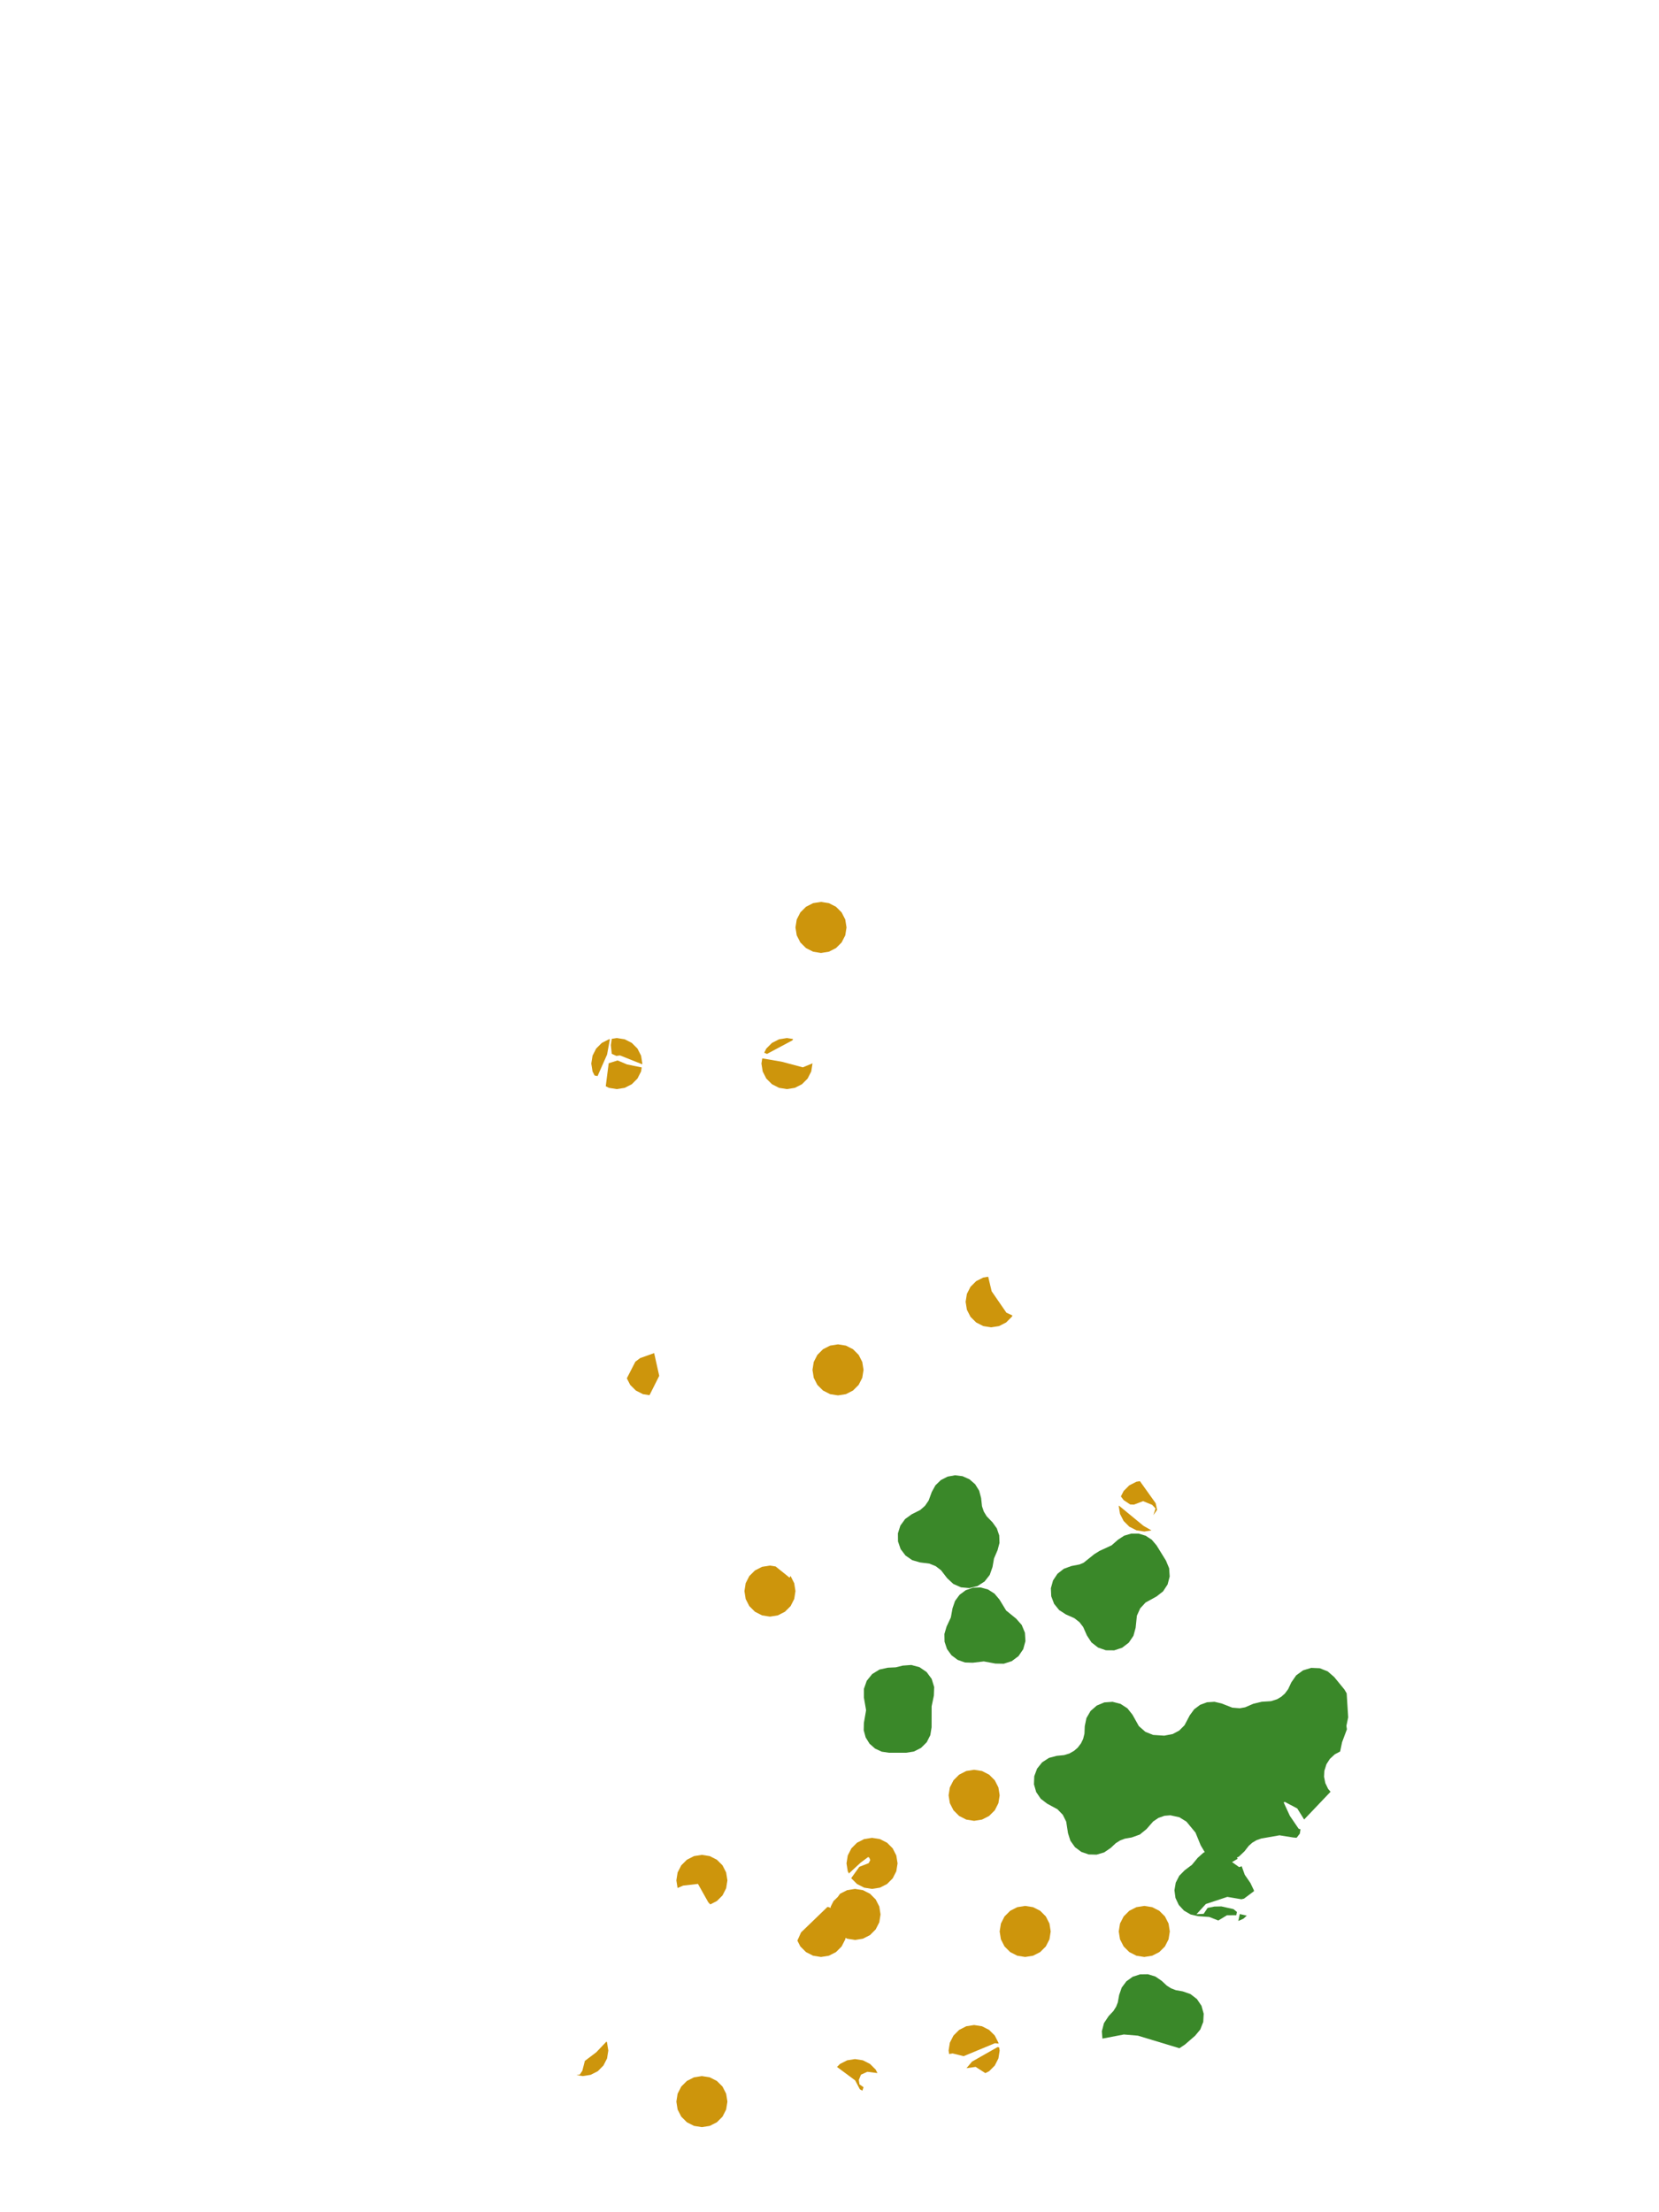 <?xml version="1.0" encoding="UTF-8"?>
<svg xmlns="http://www.w3.org/2000/svg" xmlns:xlink="http://www.w3.org/1999/xlink" width="378pt" height="504pt" viewBox="0 0 378 504" version="1.1">
<g id="data">
<rect x="0" y="0" width="378" height="504" style="fill:rgb(100%,100%,100%);fill-opacity:1;stroke:none;"/>
<path style=" stroke:none;fill-rule:nonzero;fill:rgb(100%,100%,100%);fill-opacity:1;" d="M 53.309 504 L 324.691 504 L 324.691 0 L 53.309 0 Z M 53.309 504 "/>
<path style=" stroke:none;fill-rule:nonzero;fill:rgb(22.745%,53.333%,16.078%);fill-opacity:1;" d="M 238.594 410.926 L 237.133 409.805 L 236.094 408.281 L 235.586 406.508 L 235.656 404.664 L 236.301 402.938 L 237.453 401.5 L 239 400.496 L 240.781 400.023 L 242.48 399.855 L 243.648 399.492 L 244.715 398.891 L 245.555 398.164 L 246.305 397.176 L 246.789 396.176 L 247.09 394.973 L 247.16 393.27 L 247.539 391.43 L 248.48 389.809 L 249.891 388.574 L 251.621 387.852 L 253.492 387.715 L 255.309 388.184 L 256.883 389.203 L 258.047 390.676 L 259.484 393.25 L 260.961 394.547 L 262.727 395.262 L 265.27 395.426 L 267.191 395.062 L 268.68 394.27 L 269.887 393.062 L 271.09 390.785 L 272.09 389.422 L 273.441 388.406 L 275.027 387.82 L 276.715 387.711 L 278.359 388.098 L 280.773 389.047 L 282.477 389.188 L 283.711 388.965 L 285.555 388.168 L 287.488 387.703 L 289.586 387.57 L 290.98 387.129 L 291.914 386.582 L 292.758 385.832 L 293.5 384.84 L 294.223 383.289 L 295.332 381.691 L 296.906 380.547 L 298.766 379.984 L 300.711 380.066 L 302.52 380.789 L 303.988 382.062 L 306.312 384.898 L 306.836 385.785 L 307.18 391.25 L 306.777 393.191 L 306.891 393.977 L 305.789 396.918 L 305.348 399.039 L 304.145 399.672 L 303 400.727 L 302.23 401.93 L 301.758 403.43 L 301.684 404.777 L 301.969 406.227 L 302.609 407.555 L 303.16 408.211 L 297.145 414.531 L 295.578 412.012 L 292.742 410.516 L 292.48 410.637 L 293.898 413.703 L 295.891 416.629 L 296.312 416.766 L 296.164 417.742 L 295.43 418.691 L 294.695 418.633 L 291.531 418.129 L 287.348 418.867 L 286.285 419.25 L 285.352 419.797 L 284.539 420.512 L 283.539 421.793 L 282.281 422.98 L 281.785 423.227 L 282.027 423.461 L 280.719 424.23 L 282.34 425.379 L 282.918 425.176 L 283.617 427.121 L 284.895 428.977 L 285.688 430.641 L 285.715 430.848 L 285.688 430.875 L 283.441 432.559 L 282.844 432.699 L 279.645 432.16 L 274.75 433.781 L 272.609 436.117 L 274.254 436.016 L 275.152 434.668 L 276.684 434.363 L 278.285 434.328 L 281.055 434.949 L 281.828 435.59 L 281.691 436.328 L 279.555 436.348 L 277.59 437.539 L 275.523 436.734 L 272.996 436.555 L 271.281 436.164 L 269.762 435.281 L 268.574 433.984 L 267.828 432.391 L 267.594 430.648 L 267.891 428.918 L 268.691 427.352 L 269.922 426.098 L 271.578 424.855 L 272.895 423.262 L 274.195 422.098 L 274.52 421.949 L 274.457 421.891 L 273.574 420.406 L 272.395 417.516 L 270.328 415.016 L 268.719 414.02 L 266.664 413.57 L 265.336 413.68 L 263.953 414.164 L 262.75 414.973 L 261.223 416.719 L 259.703 417.957 L 257.855 418.621 L 256.281 418.898 L 255.207 419.309 L 254.234 419.922 L 253.066 421.012 L 251.586 422.023 L 249.863 422.535 L 248.066 422.492 L 246.371 421.906 L 244.934 420.832 L 243.891 419.371 L 243.344 417.66 L 242.938 415.031 L 242.156 413.457 L 240.934 412.191 Z M 284.074 436.43 L 283.312 437.129 L 282.188 437.637 L 282.164 437.605 L 282.484 436.07 Z M 251.184 464.445 L 251.055 462.777 L 251.539 460.918 L 252.602 459.316 L 253.695 458.152 L 254.316 457.164 L 254.691 456.195 L 255 454.496 L 255.582 452.82 L 256.641 451.398 L 258.078 450.359 L 259.762 449.805 L 261.535 449.781 L 263.234 450.293 L 264.699 451.293 L 265.863 452.387 L 266.84 453 L 267.914 453.41 L 269.488 453.688 L 271.246 454.301 L 272.723 455.441 L 273.762 456.984 L 274.258 458.781 L 274.16 460.641 L 273.48 462.379 L 272.289 463.809 L 269.992 465.797 L 268.727 466.637 L 268.723 466.637 L 259.27 463.777 L 256.07 463.508 Z M 242.867 367.812 L 241.324 366.816 L 240.172 365.387 L 239.52 363.672 L 239.438 361.84 L 239.93 360.07 L 240.945 358.543 L 242.387 357.41 L 244.113 356.781 L 245.988 356.418 L 246.898 356.031 L 249.328 354.082 L 250.523 353.34 L 253.289 352.055 L 254.738 350.781 L 256.145 349.867 L 257.758 349.391 L 259.438 349.395 L 261.043 349.879 L 262.445 350.805 L 263.527 352.09 L 265.668 355.559 L 266.387 357.293 L 266.512 359.164 L 266.035 360.98 L 265.004 362.551 L 263.527 363.711 L 261.012 365.098 L 259.789 366.43 L 259.039 368.094 L 258.754 370.844 L 258.254 372.676 L 257.188 374.246 L 255.676 375.395 L 253.875 375.992 L 251.977 375.977 L 250.184 375.352 L 248.688 374.184 L 247.648 372.594 L 246.797 370.668 L 245.953 369.574 L 244.777 368.656 Z M 221.629 378.812 L 219.871 378.754 L 218.211 378.168 L 216.801 377.117 L 215.77 375.691 L 215.215 374.02 L 215.18 372.262 L 215.676 370.574 L 216.645 368.508 L 217.035 366.387 L 217.605 364.734 L 218.641 363.328 L 220.047 362.289 L 221.695 361.719 L 223.441 361.664 L 225.125 362.129 L 226.594 363.07 L 227.719 364.41 L 229.25 366.918 L 231.531 368.773 L 232.797 370.211 L 233.527 371.977 L 233.645 373.887 L 233.141 375.73 L 232.062 377.309 L 230.527 378.453 L 228.707 379.039 L 226.797 379.004 L 224.164 378.512 Z M 209.605 355.957 L 207.84 355.438 L 206.32 354.391 L 205.207 352.922 L 204.609 351.176 L 204.59 349.332 L 205.148 347.574 L 206.227 346.078 L 207.723 344.996 L 209.672 344.016 L 210.762 343.059 L 211.59 341.852 L 212.305 339.906 L 213.137 338.395 L 214.375 337.195 L 215.91 336.41 L 217.605 336.105 L 219.316 336.316 L 220.891 337.02 L 222.191 338.152 L 223.102 339.617 L 223.543 341.285 L 223.75 343.176 L 224.16 344.375 L 224.816 345.453 L 226.141 346.824 L 227.129 348.207 L 227.672 349.812 L 227.734 351.508 L 227.301 353.148 L 226.48 355.066 L 226.145 356.996 L 225.512 358.805 L 224.328 360.309 L 222.719 361.344 L 220.863 361.805 L 218.957 361.633 L 217.207 360.855 L 215.805 359.551 L 214.406 357.734 L 213.195 356.812 L 211.773 356.234 Z M 202.57 399.324 L 200.906 399.078 L 199.383 398.371 L 198.121 397.258 L 197.238 395.828 L 196.797 394.203 L 196.836 392.523 L 197.336 389.629 L 196.836 386.738 L 196.836 384.773 L 197.488 382.922 L 198.723 381.395 L 200.391 380.363 L 202.309 379.945 L 204.086 379.863 L 205.691 379.469 L 207.633 379.324 L 209.512 379.828 L 211.121 380.926 L 212.277 382.492 L 212.852 384.352 L 212.781 386.297 L 212.27 388.746 L 212.262 393.52 L 211.973 395.312 L 211.148 396.934 L 209.859 398.215 L 208.242 399.039 L 206.445 399.324 Z M 202.57 399.324 "/>
<path style=" stroke:none;fill-rule:nonzero;fill:rgb(80.392%,58.431%,4.706%);fill-opacity:1;" d="M 196.754 312.094 L 196.469 313.891 L 195.645 315.512 L 194.355 316.797 L 192.734 317.625 L 190.938 317.906 L 189.141 317.625 L 187.52 316.797 L 186.234 315.512 L 185.406 313.891 L 185.125 312.094 L 185.406 310.297 L 186.234 308.676 L 187.52 307.387 L 189.141 306.562 L 190.938 306.277 L 192.734 306.562 L 194.355 307.387 L 195.645 308.676 L 196.469 310.297 Z M 196.754 312.094 "/>
<path style=" stroke:none;fill-rule:nonzero;fill:rgb(80.392%,58.431%,4.706%);fill-opacity:1;" d="M 165.738 478.801 L 165.453 480.598 L 164.629 482.219 L 163.34 483.504 L 161.719 484.332 L 159.922 484.617 L 158.125 484.332 L 156.504 483.504 L 155.219 482.219 L 154.391 480.598 L 154.109 478.801 L 154.391 477.004 L 155.219 475.383 L 156.504 474.094 L 158.125 473.27 L 159.922 472.984 L 161.719 473.27 L 163.34 474.094 L 164.629 475.383 L 165.453 477.004 Z M 165.738 478.801 "/>
<path style=" stroke:none;fill-rule:nonzero;fill:rgb(80.392%,58.431%,4.706%);fill-opacity:1;" d="M 239.398 440.031 L 239.117 441.828 L 238.289 443.449 L 237.004 444.734 L 235.383 445.562 L 233.586 445.848 L 231.789 445.562 L 230.168 444.734 L 228.879 443.449 L 228.055 441.828 L 227.77 440.031 L 228.055 438.234 L 228.879 436.613 L 230.168 435.324 L 231.789 434.5 L 233.586 434.215 L 235.383 434.5 L 237.004 435.324 L 238.289 436.613 L 239.117 438.234 Z M 239.398 440.031 "/>
<path style=" stroke:none;fill-rule:nonzero;fill:rgb(80.392%,58.431%,4.706%);fill-opacity:1;" d="M 227.77 409.016 L 227.484 410.812 L 226.66 412.434 L 225.371 413.719 L 223.75 414.547 L 221.953 414.832 L 220.156 414.547 L 218.535 413.719 L 217.25 412.434 L 216.422 410.812 L 216.137 409.016 L 216.422 407.219 L 217.25 405.598 L 218.535 404.312 L 220.156 403.484 L 221.953 403.199 L 223.75 403.484 L 225.371 404.312 L 226.66 405.598 L 227.484 407.219 Z M 227.77 409.016 "/>
<path style=" stroke:none;fill-rule:nonzero;fill:rgb(80.392%,58.431%,4.706%);fill-opacity:1;" d="M 192.875 211.293 L 192.594 213.09 L 191.766 214.711 L 190.48 215.996 L 188.859 216.824 L 187.062 217.109 L 185.266 216.824 L 183.645 215.996 L 182.355 214.711 L 181.531 213.09 L 181.246 211.293 L 181.531 209.496 L 182.355 207.875 L 183.645 206.586 L 185.266 205.762 L 187.062 205.477 L 188.859 205.762 L 190.48 206.586 L 191.766 207.875 L 192.594 209.496 Z M 192.875 211.293 "/>
<path style=" stroke:none;fill-rule:nonzero;fill:rgb(80.392%,58.431%,4.706%);fill-opacity:1;" d="M 266.539 440.031 L 266.254 441.828 L 265.43 443.449 L 264.141 444.734 L 262.52 445.562 L 260.723 445.848 L 258.926 445.562 L 257.305 444.734 L 256.02 443.449 L 255.191 441.828 L 254.906 440.031 L 255.191 438.234 L 256.02 436.613 L 257.305 435.324 L 258.926 434.5 L 260.723 434.215 L 262.52 434.5 L 264.141 435.324 L 265.43 436.613 L 266.254 438.234 Z M 266.539 440.031 "/>
<path style=" stroke:none;fill-rule:nonzero;fill:rgb(80.392%,58.431%,4.706%);fill-opacity:1;" d="M 200.629 436.152 L 200.348 437.949 L 199.52 439.57 L 198.234 440.859 L 196.613 441.684 L 194.816 441.969 L 193.02 441.684 L 191.398 440.859 L 190.109 439.57 L 189.285 437.949 L 189 436.152 L 189.285 434.355 L 189.922 433.105 L 190.867 432.195 L 191.402 431.445 L 193.02 430.625 L 194.816 430.34 L 196.613 430.625 L 198.234 431.449 L 199.52 432.734 L 200.348 434.355 Z M 200.629 436.152 "/>
<path style=" stroke:none;fill-rule:nonzero;fill:rgb(80.392%,58.431%,4.706%);fill-opacity:1;" d="M 181.246 362.492 L 180.961 364.289 L 180.137 365.91 L 178.848 367.195 L 177.227 368.023 L 175.43 368.309 L 173.633 368.023 L 172.012 367.195 L 170.727 365.91 L 169.898 364.289 L 169.617 362.492 L 169.898 360.695 L 170.727 359.074 L 172.012 357.789 L 173.633 356.961 L 175.43 356.676 L 176.727 356.883 L 179.91 359.441 L 180.113 359.051 L 180.137 359.074 L 180.961 360.695 Z M 181.246 362.492 "/>
<path style=" stroke:none;fill-rule:nonzero;fill:rgb(80.392%,58.431%,4.706%);fill-opacity:1;" d="M 204.508 424.523 L 204.223 426.32 L 203.398 427.941 L 202.109 429.227 L 200.488 430.055 L 198.691 430.34 L 196.895 430.055 L 195.273 429.227 L 193.988 427.941 L 193.957 427.879 L 195.793 425.312 L 197.93 424.473 L 198.285 423.781 L 198.07 423.238 L 197.812 423.082 L 196.094 424.355 L 193.418 426.828 L 193.16 426.32 L 192.875 424.523 L 193.16 422.727 L 193.988 421.105 L 195.273 419.816 L 196.895 418.992 L 198.691 418.707 L 200.488 418.992 L 202.109 419.816 L 203.398 421.105 L 204.223 422.727 Z M 204.508 424.523 "/>
<path style=" stroke:none;fill-rule:nonzero;fill:rgb(80.392%,58.431%,4.706%);fill-opacity:1;" d="M 192.875 440.031 L 192.594 441.828 L 191.766 443.449 L 190.48 444.734 L 188.859 445.562 L 187.062 445.848 L 185.266 445.562 L 183.645 444.734 L 182.355 443.449 L 181.68 442.117 L 182.52 440.25 L 188.531 434.449 L 188.859 434.5 L 190.48 435.324 L 191.766 436.613 L 192.594 438.234 Z M 192.875 440.031 "/>
<path style=" stroke:none;fill-rule:nonzero;fill:rgb(80.392%,58.431%,4.706%);fill-opacity:1;" d="M 165.738 428.398 L 165.453 430.195 L 164.629 431.816 L 163.34 433.105 L 161.836 433.871 L 161.371 433.375 L 159.031 429.199 L 155.656 429.59 L 154.383 430.133 L 154.109 428.398 L 154.391 426.602 L 155.219 424.98 L 156.504 423.695 L 158.125 422.871 L 159.922 422.586 L 161.719 422.871 L 163.34 423.695 L 164.629 424.98 L 165.453 426.602 Z M 165.738 428.398 "/>
<path style=" stroke:none;fill-rule:nonzero;fill:rgb(80.392%,58.431%,4.706%);fill-opacity:1;" d="M 146.355 242.309 L 146.328 242.469 L 141.262 240.453 L 140.441 240.562 L 139.387 240.086 L 139.184 238.121 L 139.383 236.676 L 140.539 236.492 L 142.336 236.777 L 143.957 237.602 L 145.242 238.891 L 146.07 240.512 Z M 146.215 243.18 L 146.07 244.105 L 145.242 245.727 L 143.957 247.012 L 142.336 247.84 L 140.539 248.125 L 138.742 247.84 L 138.02 247.473 L 138.688 242.234 L 140.711 241.594 L 142.887 242.512 L 146.156 243.176 Z M 135.477 245.027 L 135.008 244.105 L 134.723 242.309 L 135.008 240.512 L 135.832 238.891 L 137.121 237.602 L 138.742 236.777 L 138.965 236.742 L 138.32 240.258 L 136.156 245.152 Z M 135.477 245.027 "/>
<path style=" stroke:none;fill-rule:nonzero;fill:rgb(80.392%,58.431%,4.706%);fill-opacity:1;" d="M 227.77 467.168 L 227.484 468.965 L 226.66 470.586 L 225.371 471.875 L 224.508 472.312 L 222.297 470.887 L 220.207 471.188 L 221.477 469.684 L 227.316 466.367 L 227.656 466.457 Z M 216.262 467.957 L 216.137 467.168 L 216.422 465.371 L 217.25 463.75 L 218.535 462.465 L 220.156 461.637 L 221.953 461.355 L 223.75 461.637 L 225.371 462.465 L 226.66 463.75 L 227.484 465.371 L 227.52 465.586 L 226.691 465.496 L 219.566 468.449 L 217.055 467.824 Z M 216.262 467.957 "/>
<path style=" stroke:none;fill-rule:nonzero;fill:rgb(80.392%,58.431%,4.706%);fill-opacity:1;" d="M 230.688 299.707 L 230.535 300.004 L 229.25 301.289 L 227.629 302.117 L 225.832 302.398 L 224.035 302.117 L 222.414 301.289 L 221.125 300.004 L 220.301 298.383 L 220.016 296.586 L 220.301 294.789 L 221.125 293.168 L 222.414 291.879 L 224.035 291.055 L 225.16 290.875 L 225.945 294.184 L 229.305 299.062 Z M 230.688 299.707 "/>
<path style=" stroke:none;fill-rule:nonzero;fill:rgb(80.392%,58.431%,4.706%);fill-opacity:1;" d="M 185.125 242.309 L 184.84 244.105 L 184.012 245.727 L 182.727 247.012 L 181.105 247.84 L 179.309 248.125 L 177.512 247.84 L 175.891 247.012 L 174.602 245.727 L 173.777 244.105 L 173.492 242.309 L 173.68 241.125 L 178.062 241.875 L 182.922 243.168 L 185.117 242.262 Z M 174.125 239.832 L 174.602 238.891 L 175.891 237.602 L 177.512 236.777 L 179.309 236.492 L 180.691 236.711 L 180.578 237.004 L 174.762 240.109 Z M 174.125 239.832 "/>
<path style=" stroke:none;fill-rule:nonzero;fill:rgb(80.392%,58.431%,4.706%);fill-opacity:1;" d="M 147.992 317.859 L 146.496 317.625 L 144.875 316.797 L 143.586 315.512 L 142.824 314.012 L 144.766 310.23 L 145.863 309.406 L 149.047 308.27 L 150.203 313.453 Z M 147.992 317.859 "/>
<path style=" stroke:none;fill-rule:nonzero;fill:rgb(80.392%,58.431%,4.706%);fill-opacity:1;" d="M 262.355 348.664 L 260.723 348.922 L 258.926 348.637 L 257.305 347.812 L 256.02 346.527 L 255.191 344.906 L 254.906 343.109 L 254.926 343.004 L 260.535 347.621 Z M 255.391 340.922 L 256.02 339.691 L 257.305 338.402 L 258.926 337.578 L 259.73 337.449 L 263.316 342.469 L 263.641 343.98 L 262.805 345.191 L 263.281 343.656 L 262.508 342.84 L 260.445 342 L 258.379 342.789 L 257.508 342.754 L 256.035 341.773 Z M 255.391 340.922 "/>
<path style=" stroke:none;fill-rule:nonzero;fill:rgb(80.392%,58.431%,4.706%);fill-opacity:1;" d="M 190.711 470.902 L 191.398 470.219 L 193.02 469.391 L 194.816 469.109 L 196.613 469.391 L 198.234 470.219 L 199.52 471.504 L 199.926 472.301 L 197.625 472.008 L 196.176 472.656 L 195.68 473.863 L 195.832 474.871 L 196.758 475.523 L 196.488 476.305 L 195.918 475.996 L 194.852 473.973 Z M 190.711 470.902 "/>
<path style=" stroke:none;fill-rule:nonzero;fill:rgb(80.392%,58.431%,4.706%);fill-opacity:1;" d="M 138.602 467.168 L 138.316 468.965 L 137.488 470.586 L 136.203 471.875 L 134.582 472.699 L 132.785 472.984 L 131.359 472.758 L 132.105 472.641 L 132.68 471.785 L 133.258 469.527 L 135.859 467.562 L 138.184 465.113 L 138.316 465.371 Z M 138.602 467.168 "/>
</g>
</svg>
